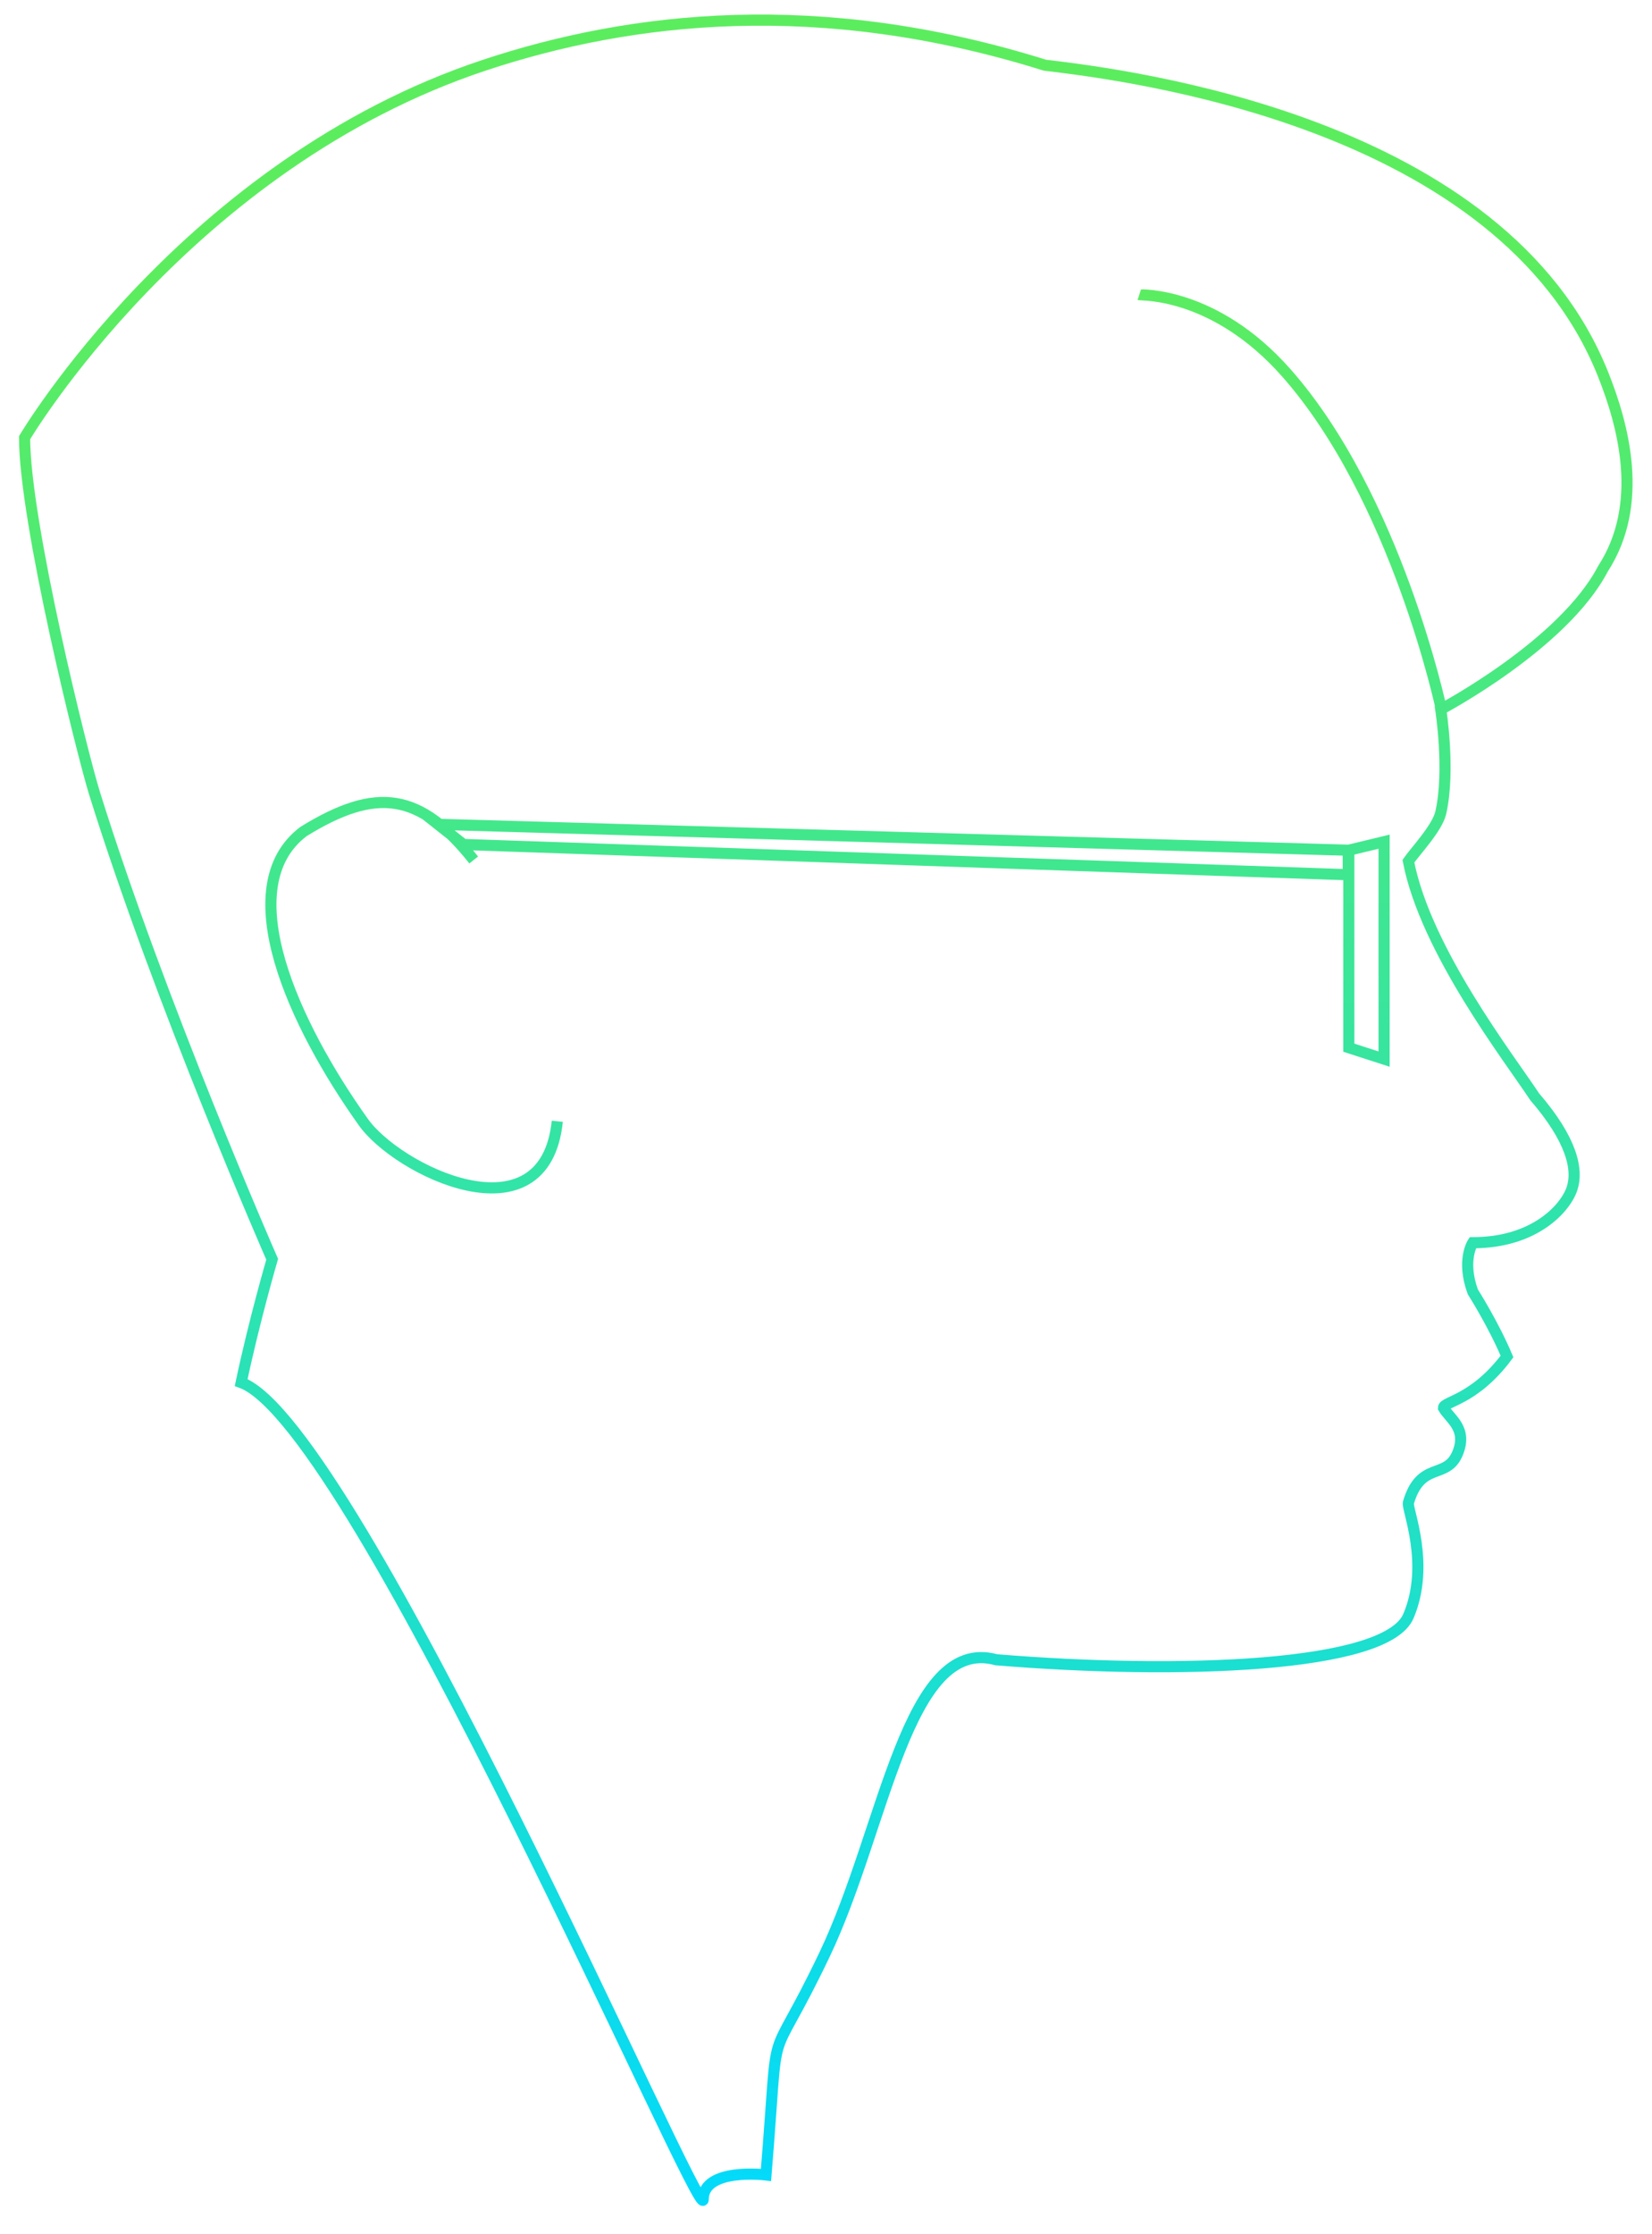 <?xml version="1.0" encoding="UTF-8" standalone="no"?>
<svg width="1335px" height="1805px" viewBox="0 0 1335 1805" version="1.1" xmlns="http://www.w3.org/2000/svg" xmlns:xlink="http://www.w3.org/1999/xlink" xmlns:sketch="http://www.bohemiancoding.com/sketch/ns">
    <!-- Generator: Sketch 3.1.1 (8761) - http://www.bohemiancoding.com/sketch -->
    <title>head 2</title>
    <desc>Created with Sketch.</desc>
    <defs>
        <linearGradient x1="48.345%" y1="13.243%" x2="50%" y2="100%" id="linearGradient-1">
            <stop stop-color="#5CED5F" offset="0%"></stop>
            <stop stop-color="#00D9FF" offset="100%"></stop>
        </linearGradient>
    </defs>
    <g id="Page-1" stroke="none" stroke-width="1" fill="none" fill-rule="evenodd" sketch:type="MSPage">
        <path d="M76.426,641.046 C66.534,609.319 19.866,421.641 19.866,353.622 C19.866,353.622 150.828,132.537 391.404,52.667 C509.831,13.35 662.526,-4.318 844.359,52.667 C912.085,60.744 1213.659,97.986 1295.349,302.109 C1312.029,343.789 1329.171,407.428 1295.349,459.567 C1263.292,520.974 1164.28,573.152 1164.28,573.152 C1164.28,573.152 1172.072,622.562 1164.28,656.695 C1161.466,669.022 1143.355,688.231 1138.141,695.764 C1152.068,767.908 1219.89,855.288 1240.175,886.099 C1270.166,920.848 1275.599,945.01 1270.27,960.601 C1264.94,976.193 1240.175,1004.028 1190.179,1004.028 C1190.179,1004.028 1180.872,1018.077 1190.179,1043.668 C1190.179,1043.668 1206.925,1070.01 1217.825,1095.962 C1191.258,1131.547 1166.483,1132.205 1166.483,1137.515 C1171.481,1146.295 1186.605,1154.357 1177.57,1174.887 C1168.535,1195.417 1147.999,1180.346 1138.141,1214.094 C1136.702,1219.022 1156.067,1263.802 1138.141,1305.734 C1120.215,1347.666 951.106,1352.991 805.057,1340.969 C732.909,1321.149 715.073,1476.946 666.494,1578.809 C617.915,1680.672 630.454,1618.449 619.009,1757.189 C619.009,1757.189 568.263,1750.961 568.263,1777.009 C568.263,1803.057 287.686,1150.837 194.894,1117.002 C205.499,1066.771 219.949,1017.407 219.949,1017.407 C219.949,1017.407 129.43,811.053 76.426,641.046 Z M1164.832,573.378 C1164.832,573.378 1128.736,402.122 1039.325,301.052 C981.334,235.501 921.691,238.492 920.647,238.156 M382.817,694.797 C339.231,640.024 304.227,635.494 245.274,671.794 C185.755,716.838 238.067,828.449 293.149,905.919 C320.538,945.559 440.188,1004.028 450.357,905.919 M1089.54,686.908 L353.943,666.014 L374.519,682.285 L1089.54,706.728 L1089.54,686.908 L1089.54,686.908 Z M1089.996,686.908 L1089.996,846.459 L1118.49,855.676 L1118.49,680.029 L1089.996,686.908 L1089.996,686.908 Z" id="Path-1" stroke="url(#linearGradient-1)" stroke-width="9" sketch:type="MSShapeGroup"></path>
    </g>
</svg>